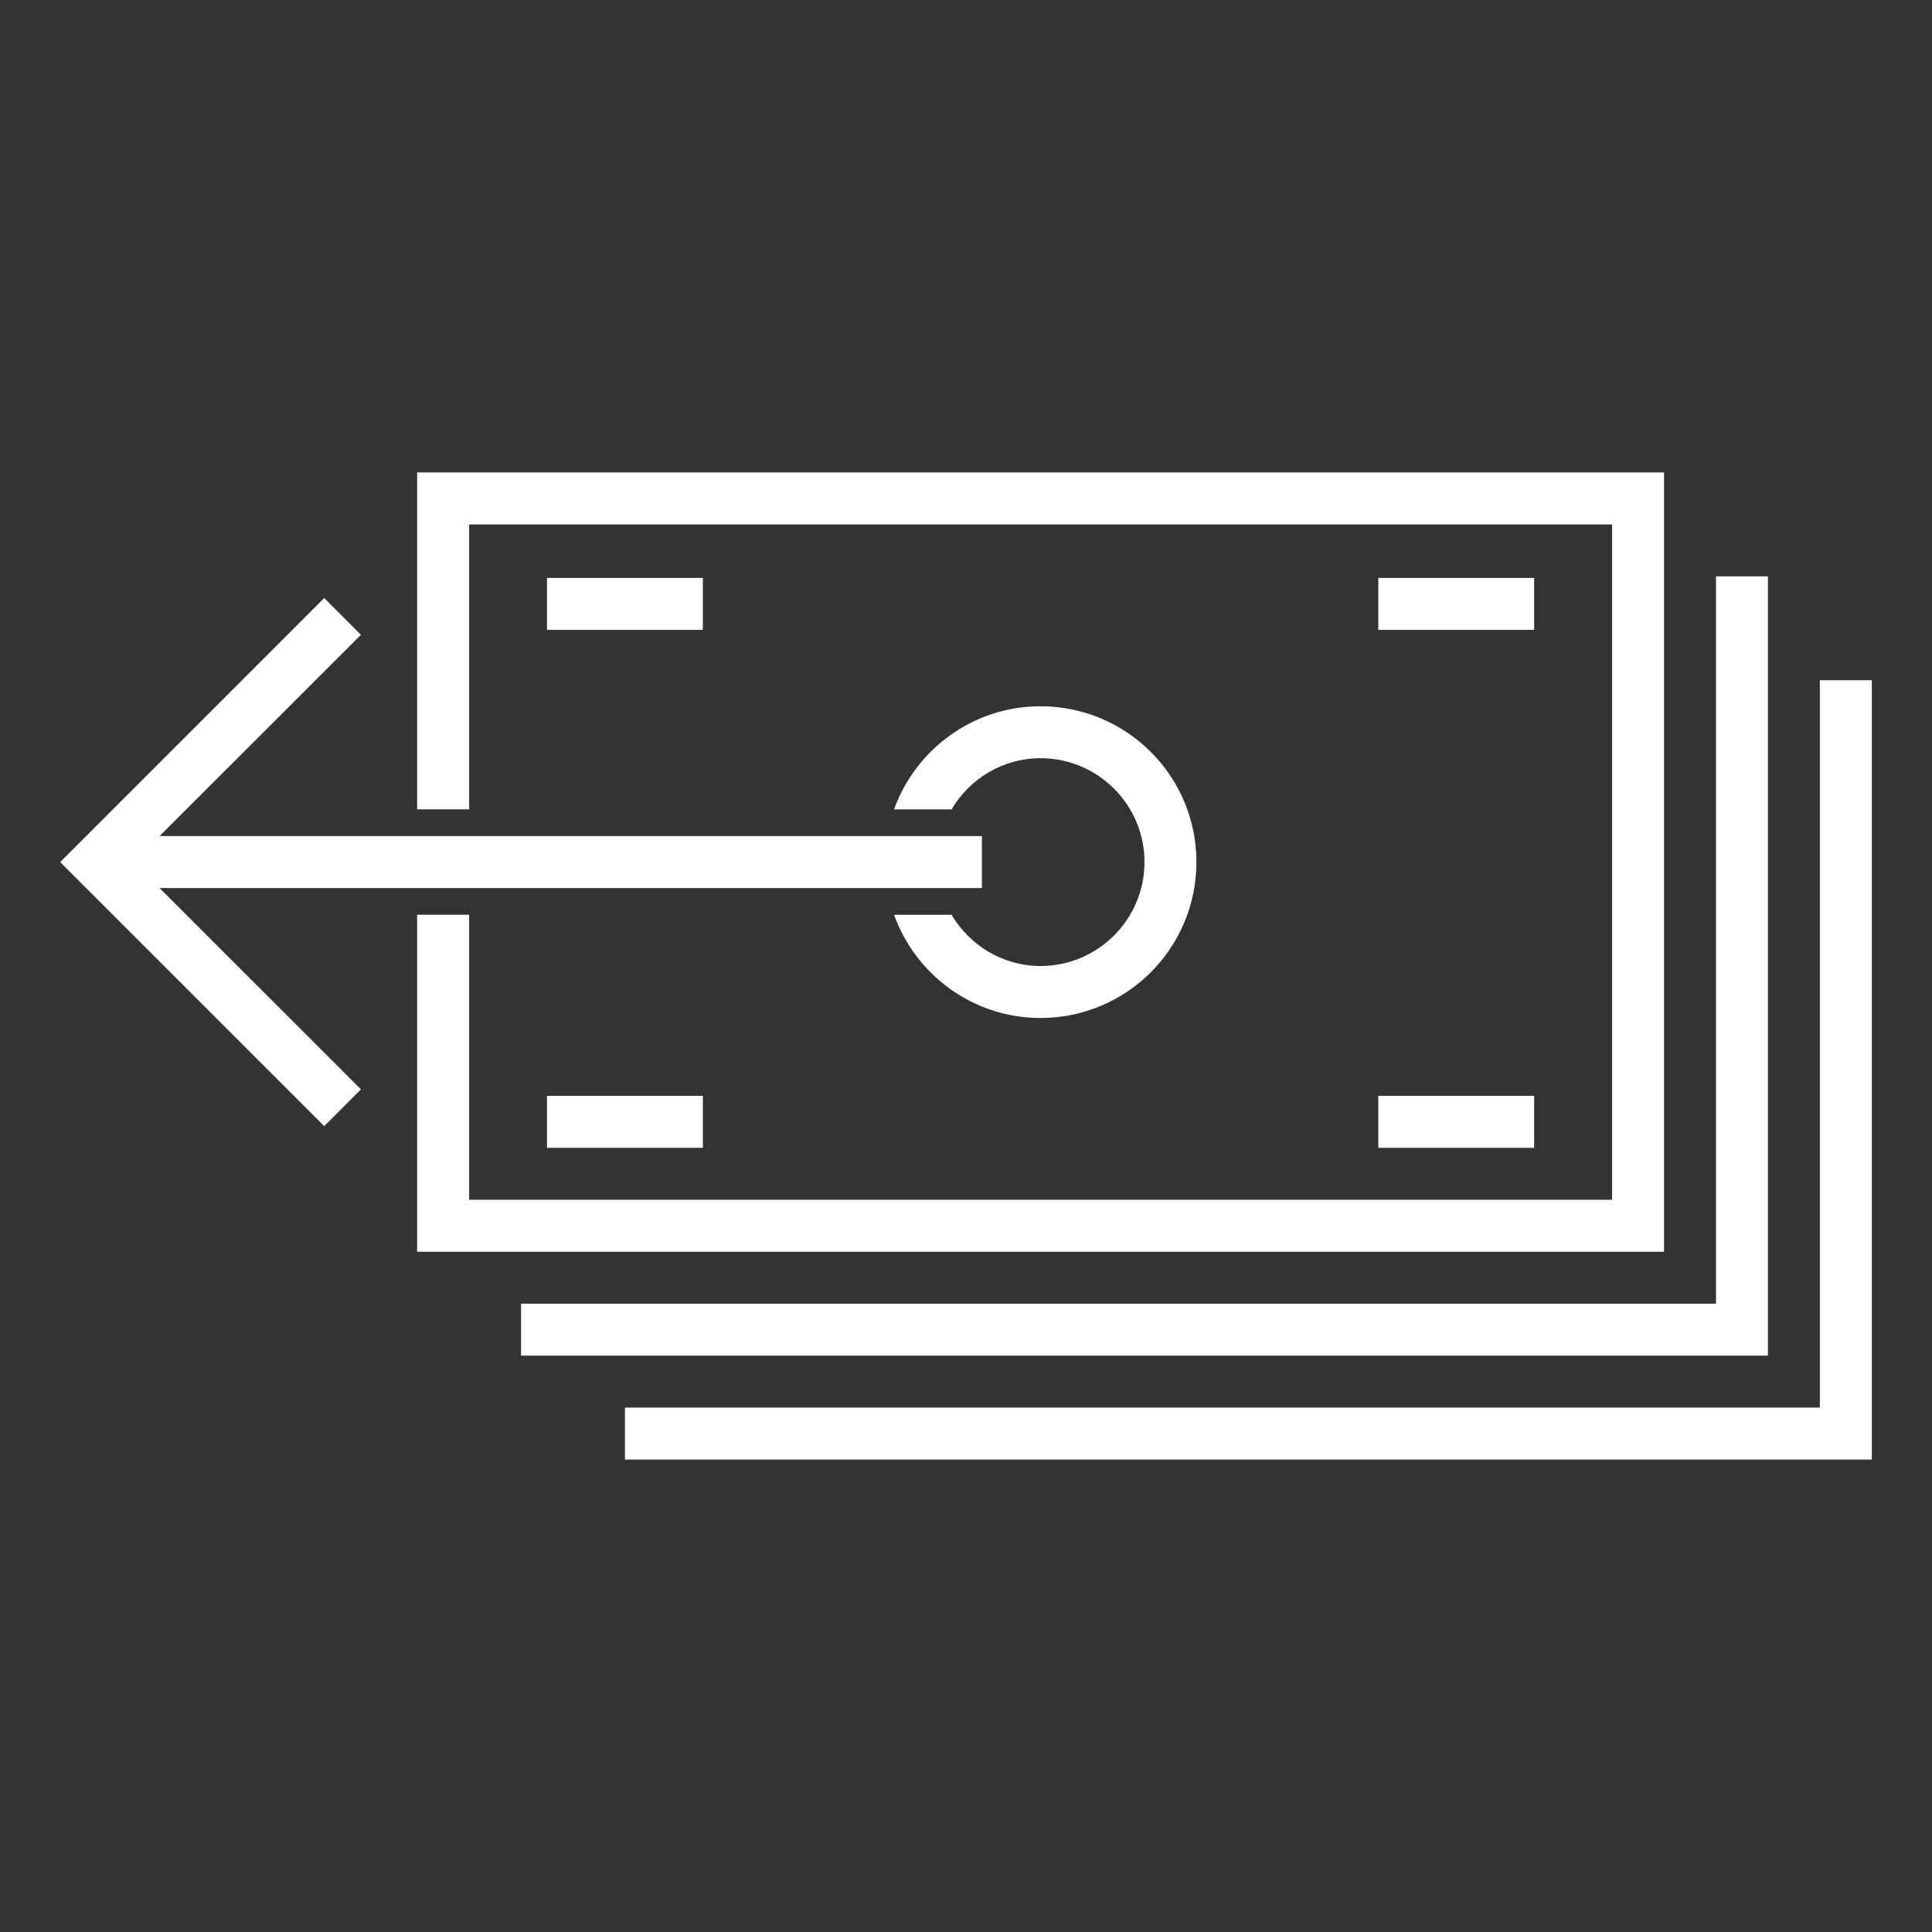 <?xml version="1.0" encoding="utf-8"?>
<!-- Generator: Adobe Illustrator 17.0.0, SVG Export Plug-In . SVG Version: 6.00 Build 0)  -->
<!DOCTYPE svg PUBLIC "-//W3C//DTD SVG 1.1//EN" "http://www.w3.org/Graphics/SVG/1.1/DTD/svg11.dtd">
<svg version="1.1" id="Layer_1" xmlns="http://www.w3.org/2000/svg" xmlns:xlink="http://www.w3.org/1999/xlink" x="0px" y="0px"
	 width="64px" height="64px" viewBox="0 0 64 64" enable-background="new 0 0 64 64" xml:space="preserve">
<rect x="0" y="0" width="64" height="64" fill="#333333" stroke="none"/>
<g>
	<polygon fill="#FFFFFF" points="23.05,43.186 24.841,43.186 51.019,43.186 52.809,43.186 56.844,43.186 56.844,37.383 
		56.844,35.596 56.844,26.683 56.844,24.896 56.844,20.813 56.844,19.093 58.564,19.093 58.564,44.907 17.261,44.907 17.261,43.186 
		18.981,43.186 	"/>
	<polygon fill="#FFFFFF" points="60.285,22.534 60.285,24.256 60.285,28.337 60.285,30.126 60.285,39.039 60.285,40.825 
		60.285,46.628 56.25,46.628 54.461,46.628 26.563,46.628 26.491,46.628 22.423,46.628 20.702,46.628 20.702,48.35 62.007,48.35 
		62.007,22.534 	"/>
	<rect x="45.658" y="19.144" fill="#FFFFFF" width="5.163" height="1.722"/>
	<rect x="45.658" y="36.301" fill="#FFFFFF" width="5.163" height="1.722"/>
	<rect x="18.12" y="19.144" fill="#FFFFFF" width="5.163" height="1.722"/>
	<rect x="18.12" y="36.301" fill="#FFFFFF" width="5.163" height="1.722"/>
	<polygon fill="#FFFFFF" points="1.993,28.558 10.74,37.305 11.956,36.087 5.286,29.418 32.527,29.418 32.527,27.696 5.286,27.696 
		11.956,21.029 10.74,19.811 	"/>
	<polygon fill="#FFFFFF" points="13.818,15.65 13.818,26.81 15.541,26.81 15.541,23.243 15.541,21.473 15.541,17.373 19.607,17.373 
		21.398,17.373 47.577,17.373 49.366,17.373 53.401,17.373 53.401,21.453 53.401,23.243 53.401,32.153 53.401,33.941 53.401,39.744 
		49.366,39.744 47.577,39.744 21.398,39.744 19.607,39.744 15.541,39.744 15.541,33.921 15.541,32.15 15.541,30.302 13.818,30.302 
		13.818,41.466 55.123,41.466 55.123,15.65 	"/>
	<g>
		<defs>
			<rect id="SVGID_1_" x="1.993" y="15.65" width="60.013" height="32.699"/>
		</defs>
		<clipPath id="SVGID_2_">
			<use xlink:href="#SVGID_1_"  overflow="visible"/>
		</clipPath>
		<path clip-path="url(#SVGID_2_)" fill="#FFFFFF" d="M31.521,30.304c0.601,1.01,1.692,1.696,2.949,1.696
			c1.898,0,3.443-1.544,3.443-3.443c0-1.897-1.544-3.441-3.443-3.441c-1.259,0-2.35,0.686-2.949,1.696h-1.904
			c0.716-1.99,2.616-3.416,4.853-3.416c2.852,0,5.163,2.311,5.163,5.161c0,2.852-2.311,5.165-5.163,5.165
			c-2.237,0-4.137-1.428-4.853-3.418H31.521z"/>
	</g>
</g>
</svg>
